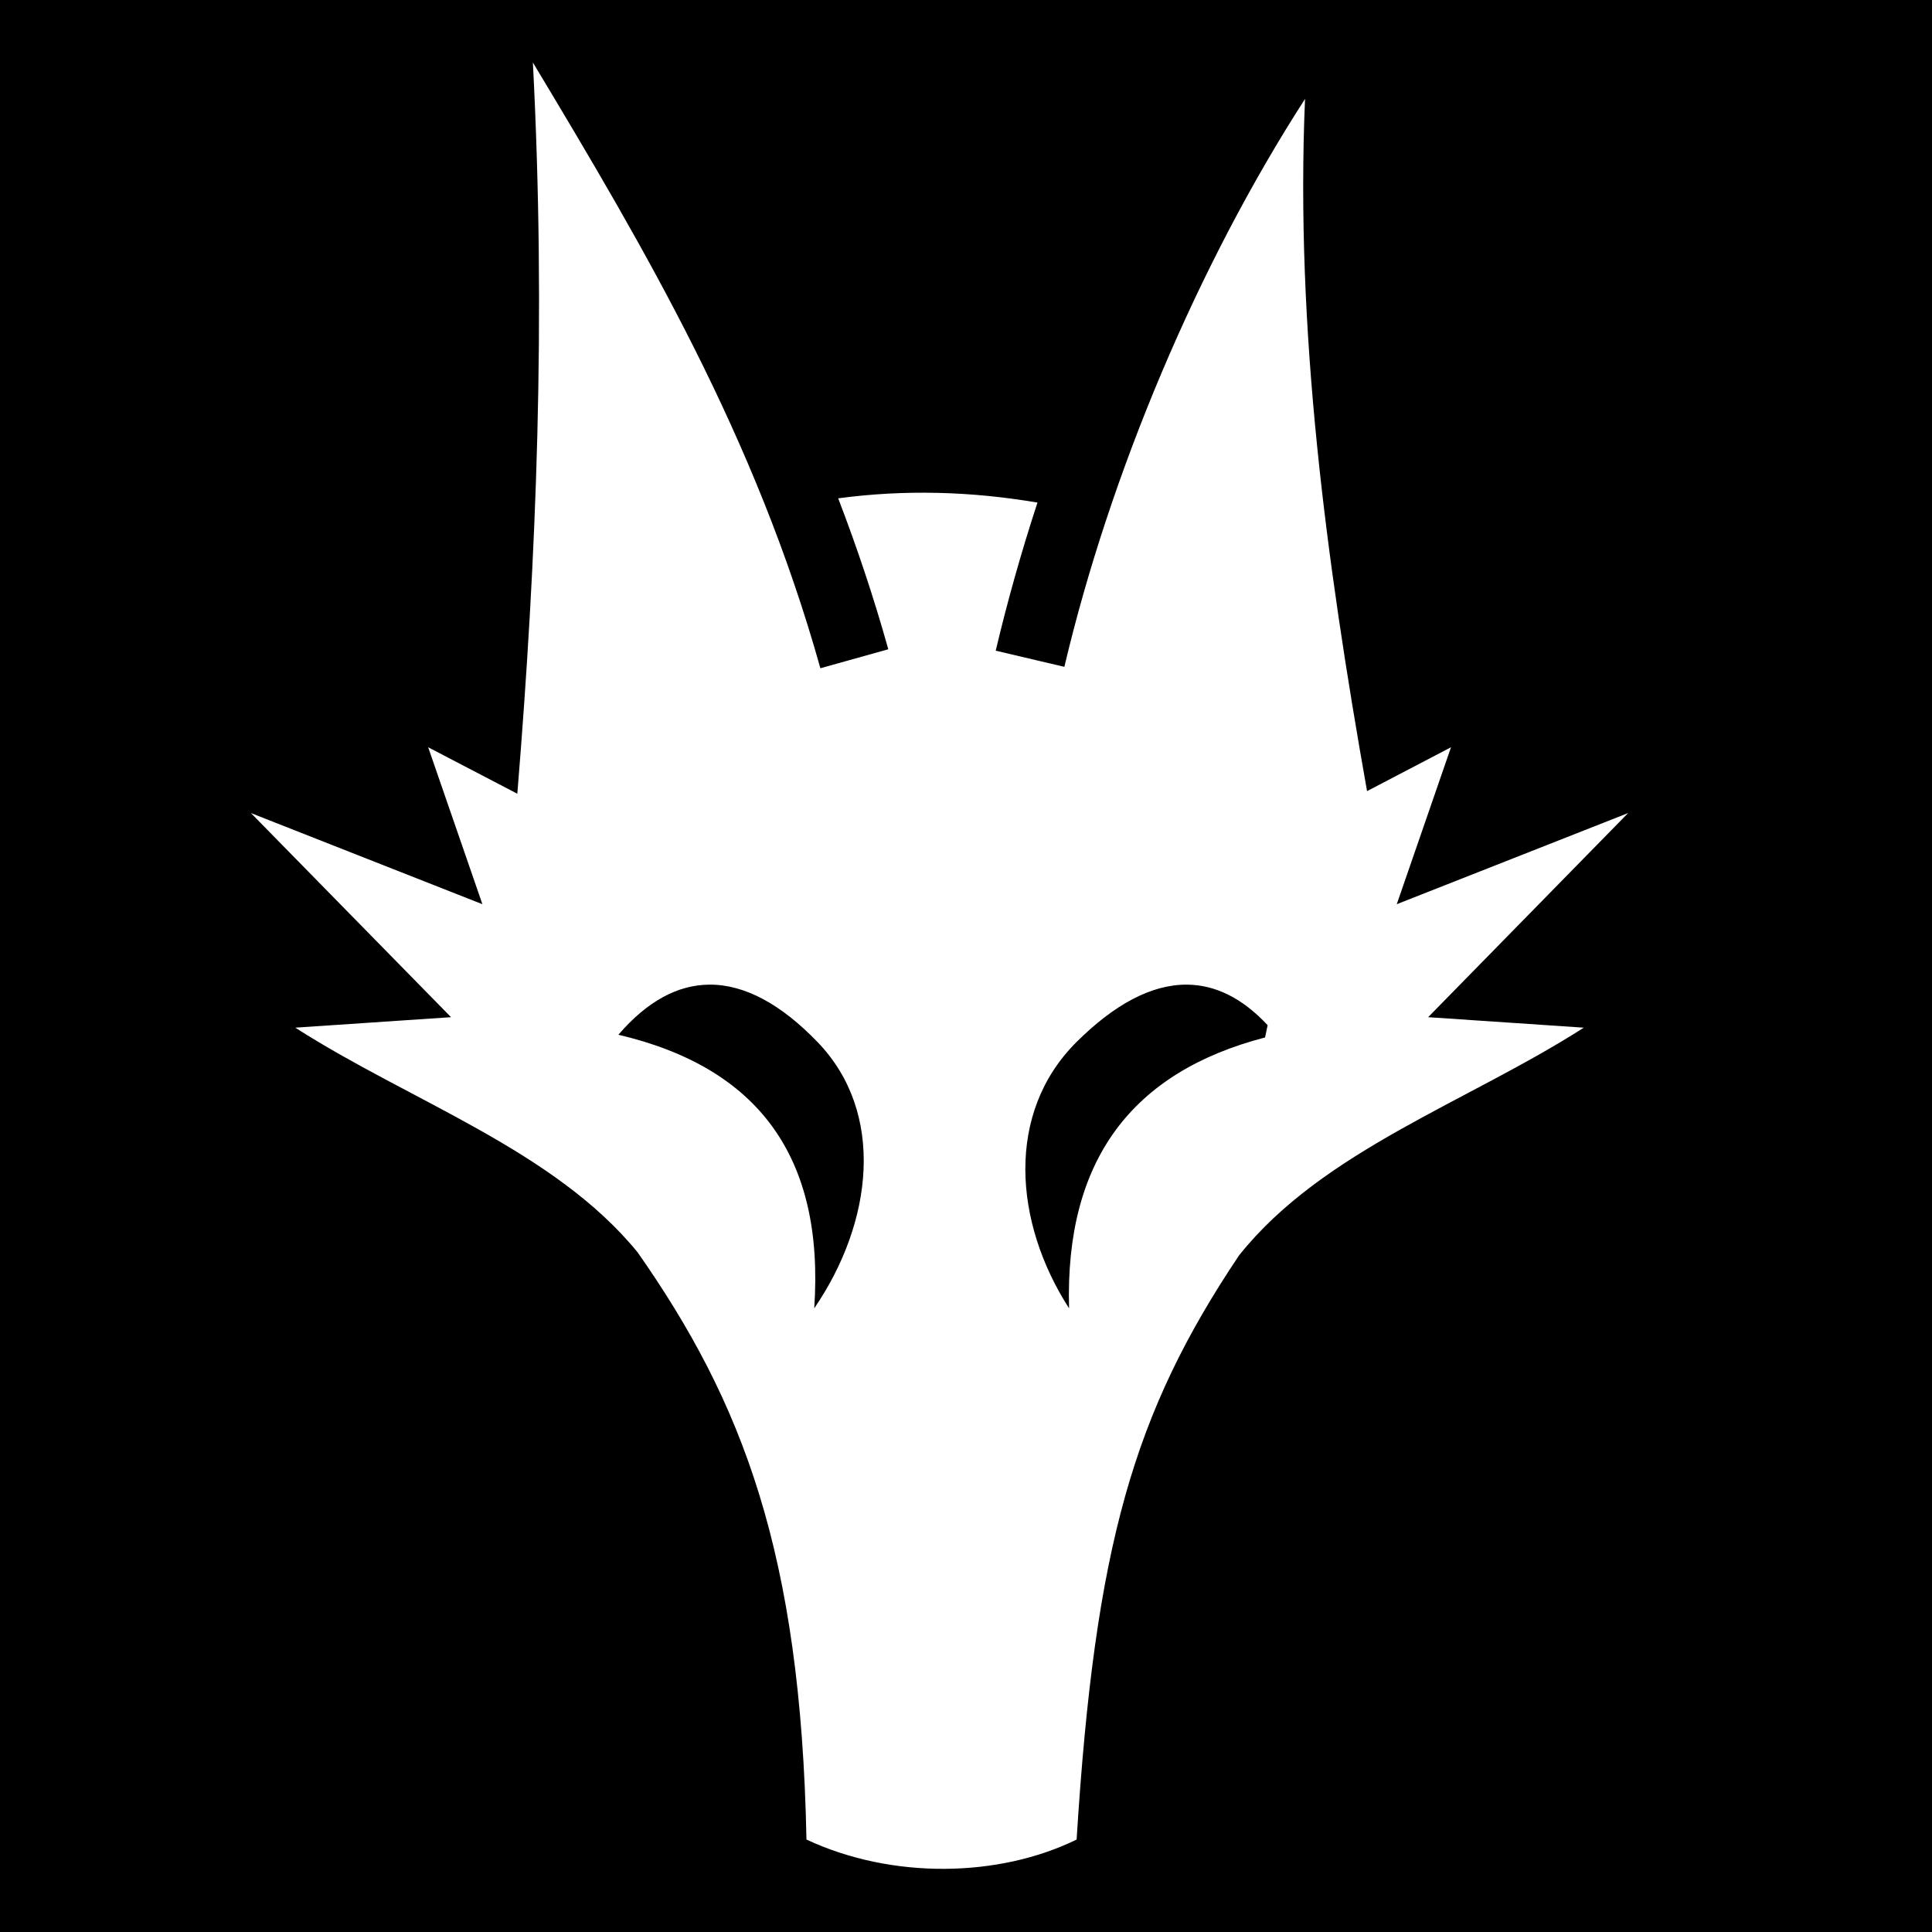 <svg xmlns="http://www.w3.org/2000/svg" viewBox="0 0 512 512"><path d="M0 0h512v512H0z"/><path d="M141.22 16.563c3.515 67.68 1 131.198-4.126 193.78l-23.625-12.312 14.374 41.595L66.5 215.47l53.03 54.093-41.28 2.78c30.542 19.568 68.55 32.376 90.72 59.532 27.797 39.67 43.262 79.654 44.75 155.625 22.76 10.636 51.078 10.06 71.593 0 4.882-78.093 15.104-113.097 43.03-154.78.038-.056.09-.102.126-.158 22.083-27.63 60.45-40.486 91.25-60.218l-41.25-2.78 53-54.095-61.314 24.155 14.375-41.594-22.25 11.626c-10.843-61.14-19.04-122.3-16.436-183.437-28.406 44.014-51.705 99.365-63.78 150.5l-18.19-4.282c3.06-12.948 6.76-26.1 11.063-39.25-17.632-2.987-35.196-3.496-52.812-1.125 4.92 12.803 9.39 26.1 13.28 40l-18 5.03C200.25 115.816 171.18 66.398 141.22 16.564zm46.75 244.375c9.412-.07 19.09 5.25 28.718 15.25 18.017 18.714 14.723 47.67-.907 70.53 2.77-40.466-15.15-63.874-51.905-72.5 7.7-8.95 15.788-13.218 24.094-13.28zm126.593 0c7.47.056 14.662 3.535 21.375 10.75l-.688 3.25c-35.184 9.16-53.046 32.384-51.938 71.78-14.707-22.86-16.835-51.816 1.938-70.53 10.03-10 19.902-15.32 29.313-15.25z" fill="#fff" fill-rule="evenodd"/></svg>